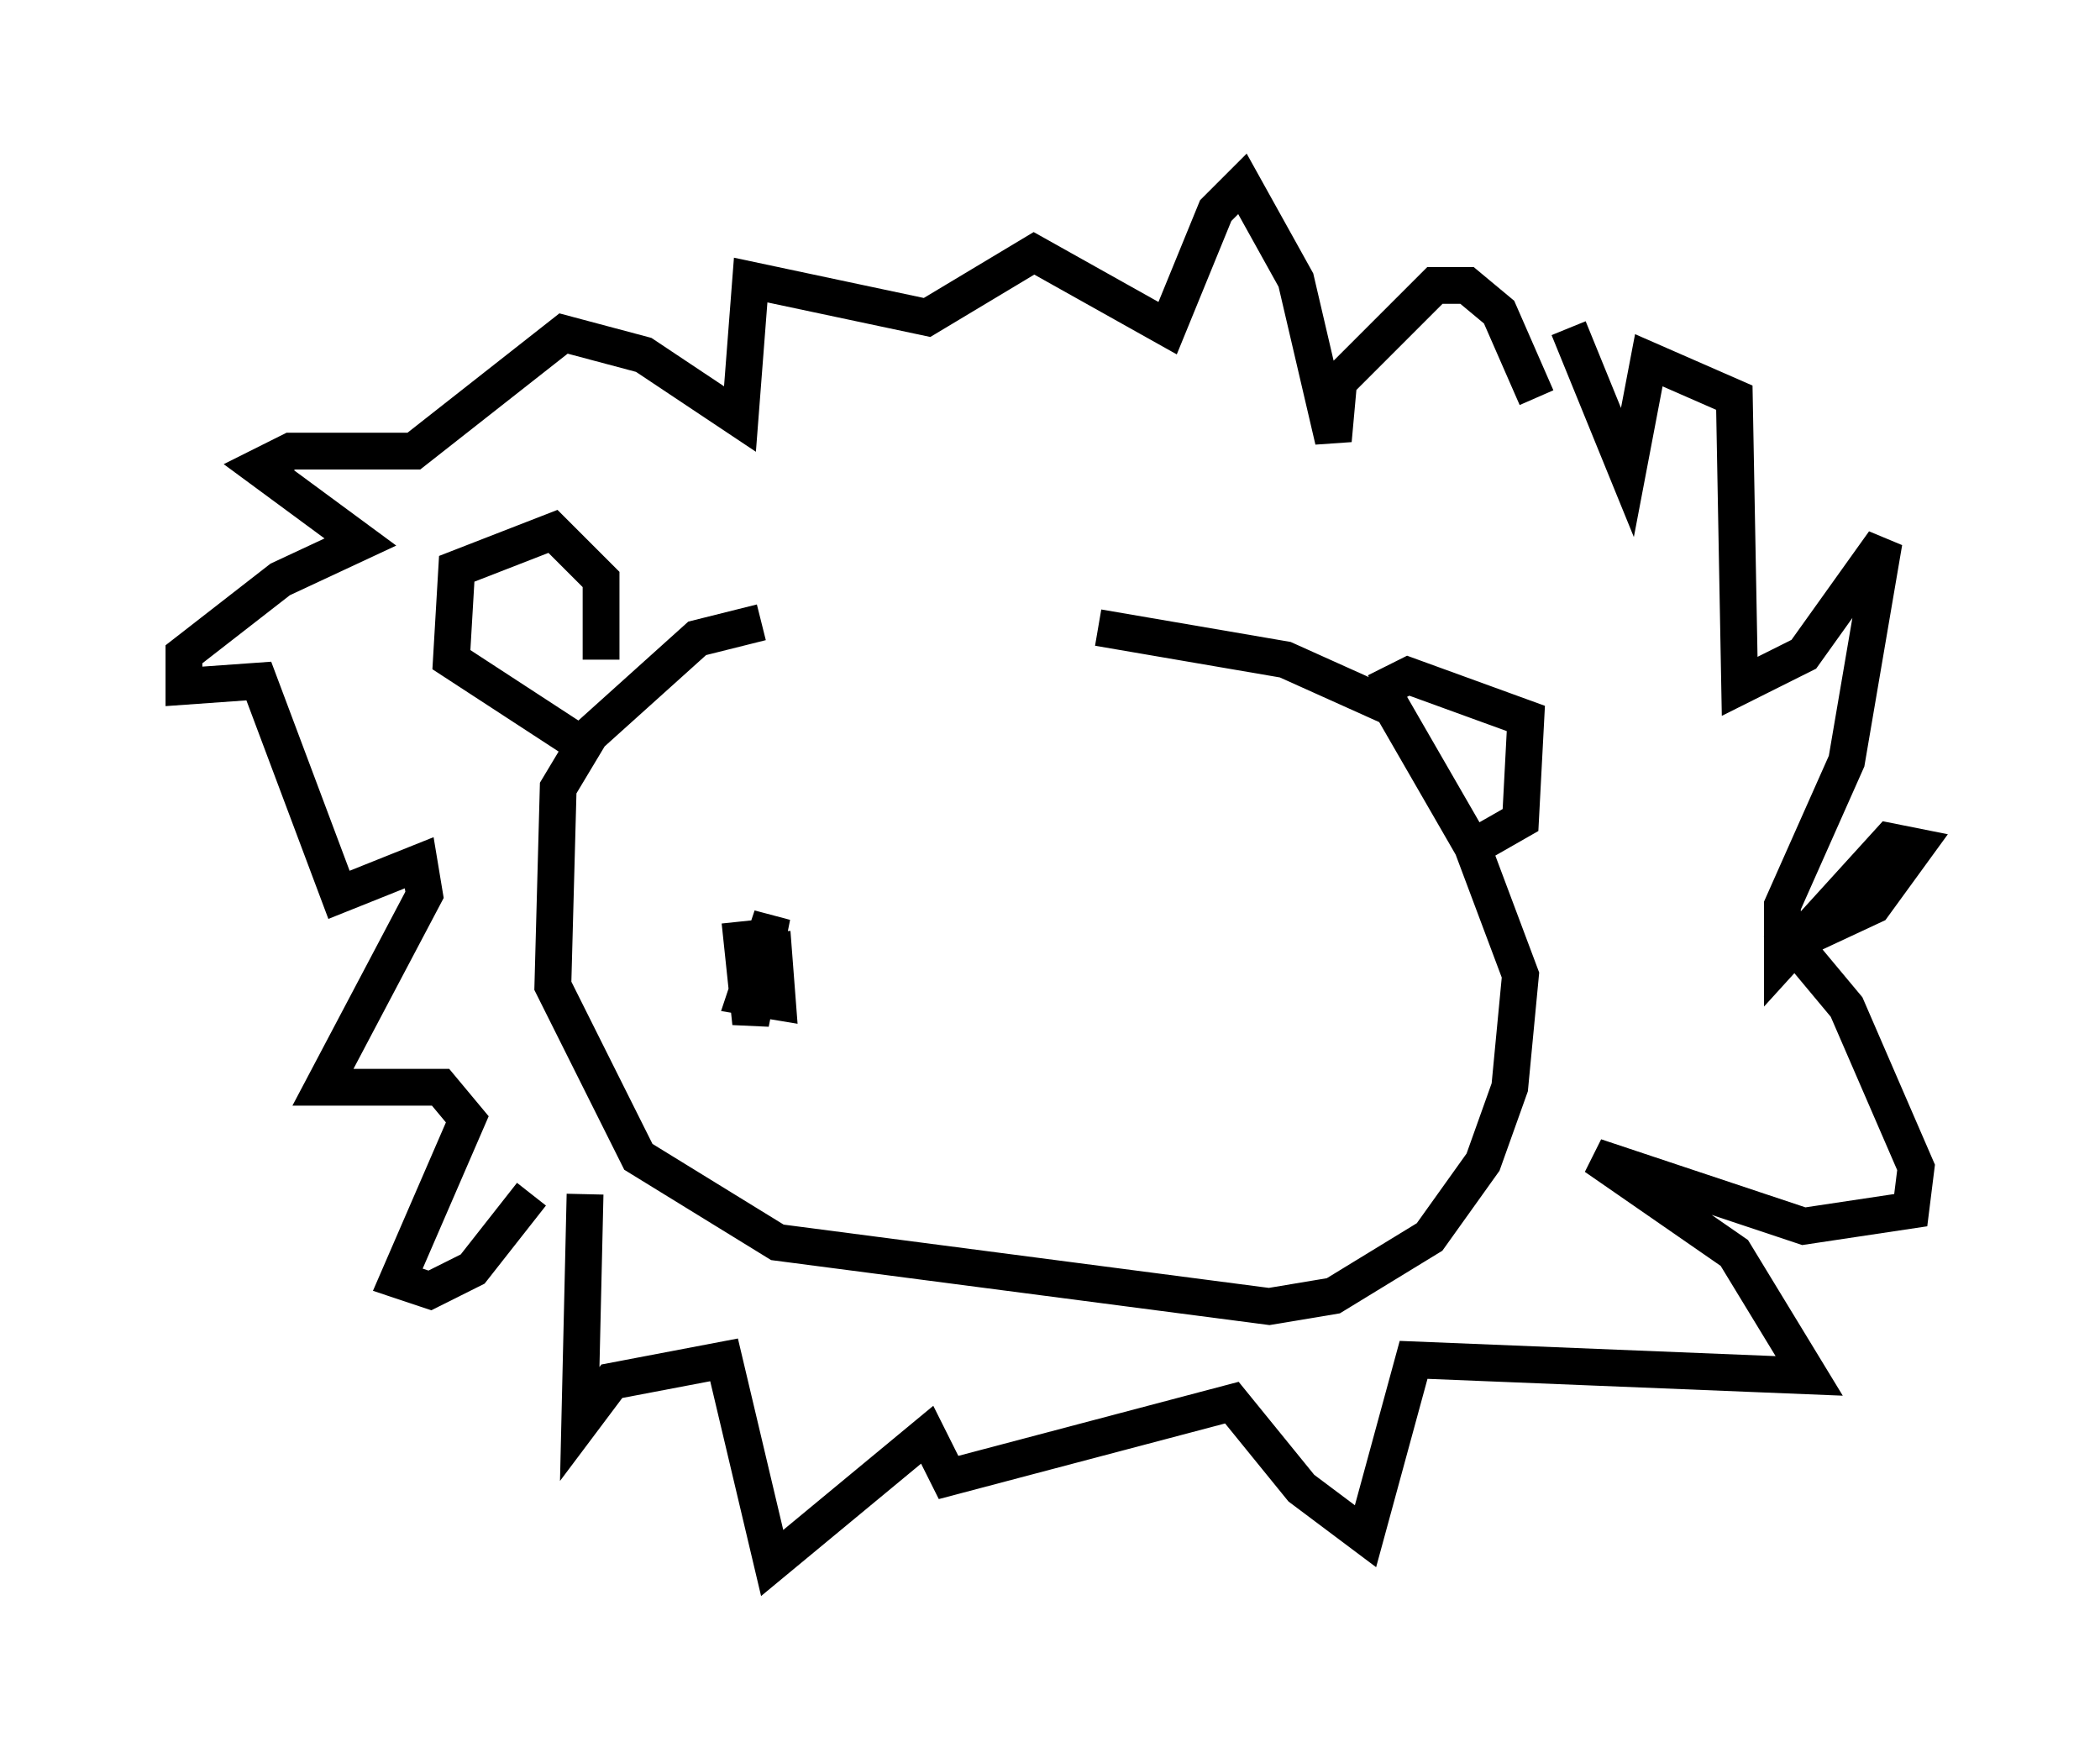 <?xml version="1.0" encoding="utf-8" ?>
<svg baseProfile="full" height="47.475" version="1.1" width="57.061" xmlns="http://www.w3.org/2000/svg" xmlns:ev="http://www.w3.org/2001/xml-events" xmlns:xlink="http://www.w3.org/1999/xlink"><defs /><rect fill="white" height="47.475" width="57.061" x="0" y="0" /><path d="M28.676, 17.056 m-7.989, -0.145 l-1.743, 0.436 -2.905, 2.615 l-0.872, 1.453 -0.145, 5.374 l2.324, 4.648 3.777, 2.324 l13.363, 1.743 1.743, -0.291 l2.615, -1.598 1.453, -2.034 l0.726, -2.034 0.291, -3.05 l-1.307, -3.486 -2.179, -3.777 l-2.905, -1.307 -5.084, -0.872 m7.553, 1.743 l0.872, -0.436 3.196, 1.162 l-0.145, 2.76 -1.017, 0.581 m-23.966, -4.939 l0.0, -2.179 -1.307, -1.307 l-2.615, 1.017 -0.145, 2.469 l3.341, 2.179 m0.291, 12.346 l0.0, 0.0 m0.0, 0.0 l-0.145, 6.246 0.872, -1.162 l3.05, -0.581 1.307, 5.52 l4.212, -3.486 0.581, 1.162 l7.698, -2.034 1.888, 2.324 l1.743, 1.307 1.307, -4.793 l10.749, 0.436 -2.034, -3.341 l-3.777, -2.615 5.665, 1.888 l2.905, -0.436 0.145, -1.162 l-1.888, -4.358 -1.453, -1.743 l2.179, -1.017 1.162, -1.598 l-0.726, -0.145 -2.905, 3.196 l0.0, -1.453 1.743, -3.922 l1.017, -5.955 -2.179, 3.05 l-1.743, 0.872 -0.145, -7.844 l-2.324, -1.017 -0.581, 3.05 l-1.598, -3.922 m-0.872, 1.888 l-1.017, -2.324 -0.872, -0.726 l-0.872, 0.0 -2.615, 2.615 l-0.145, 1.598 -1.017, -4.358 l-1.453, -2.615 -0.726, 0.726 l-1.307, 3.196 -3.631, -2.034 l-2.905, 1.743 -4.793, -1.017 l-0.291, 3.777 -2.615, -1.743 l-2.179, -0.581 -4.067, 3.196 l-3.341, 0.0 -0.872, 0.436 l2.76, 2.034 -2.179, 1.017 l-2.615, 2.034 0.0, 0.872 l2.034, -0.145 2.179, 5.81 l2.179, -0.872 0.145, 0.872 l-2.76, 5.229 3.196, 0.0 l0.726, 0.872 -1.888, 4.358 l0.872, 0.291 1.162, -0.581 l1.598, -2.034 m5.665, -7.408 l0.291, 2.76 0.581, -2.905 l-0.726, 2.179 0.872, 0.145 l-0.145, -1.888 m12.782, 2.469 " fill="none" stroke="black" stroke-width="1" /></svg>
